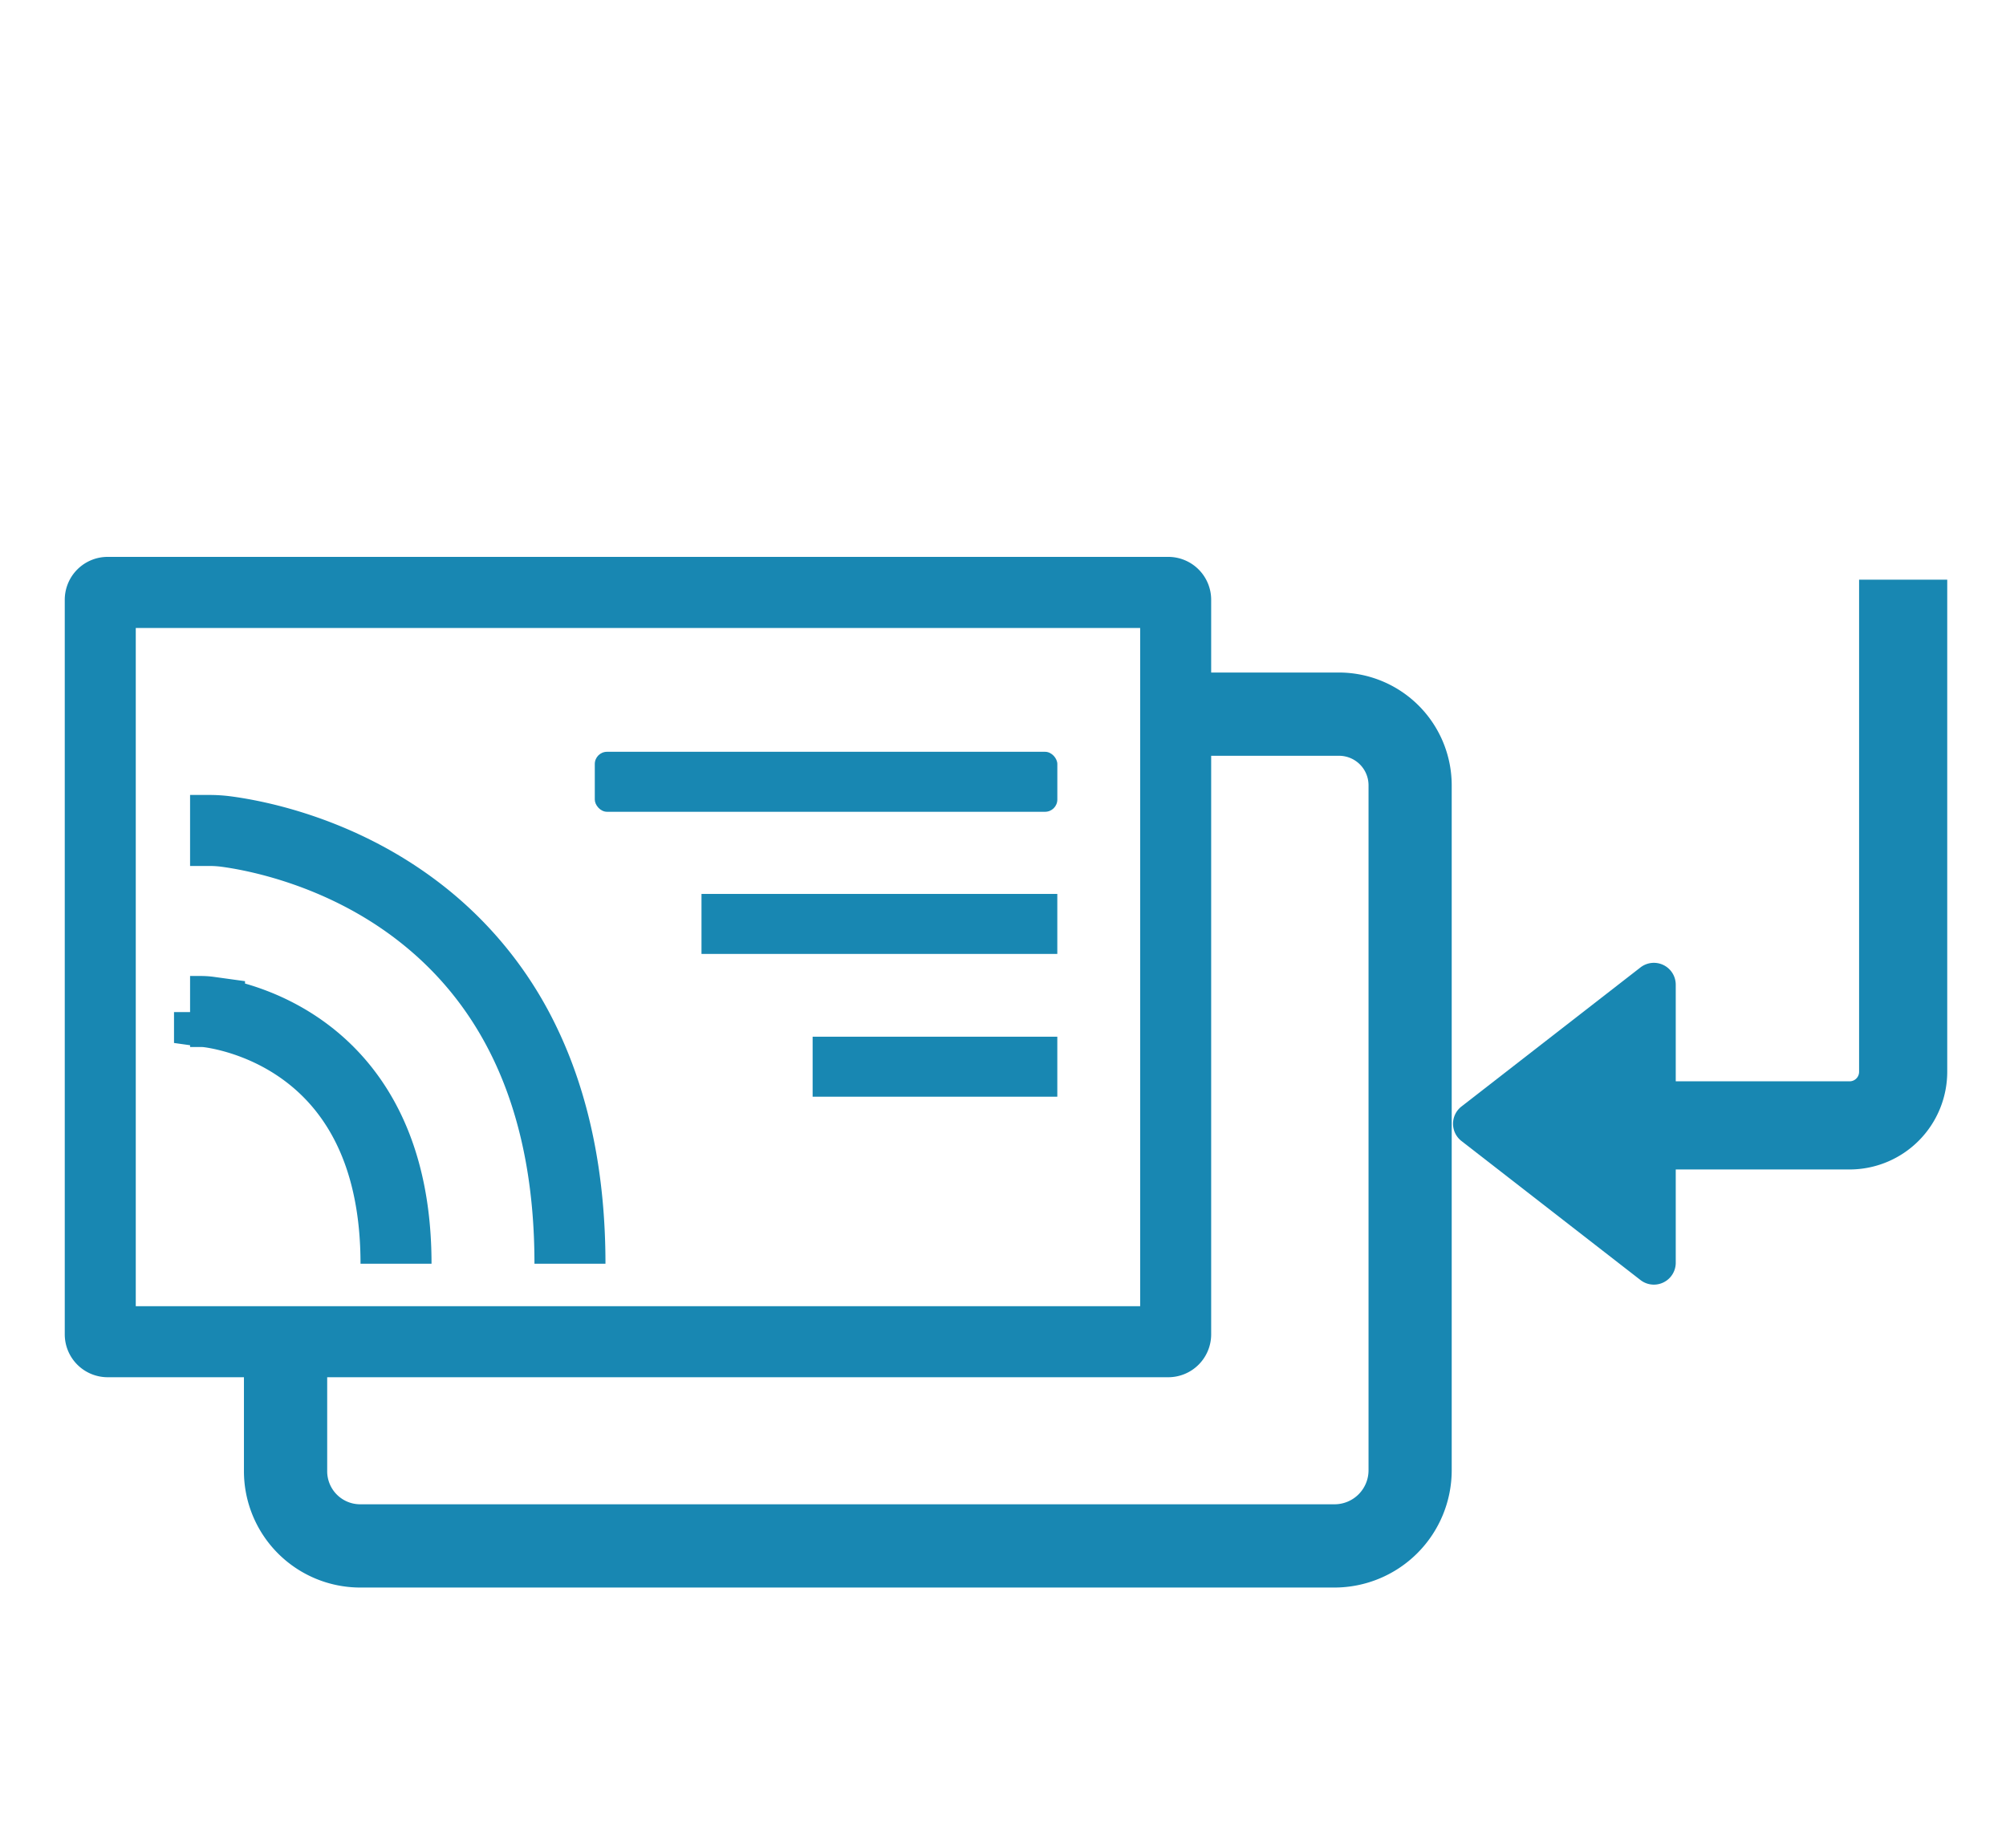 <svg id="Layer_1" data-name="Layer 1" xmlns="http://www.w3.org/2000/svg" viewBox="0 0 819.28 754.67"><defs><style>.cls-1{fill:none;stroke:#1887b2;stroke-miterlimit:10;stroke-width:29px;}.cls-2{fill:#1887b2;}</style></defs><path class="cls-1" d="M161.74,516.1c0-87.71-63.62-101-76.17-102.76a26.13,26.13,0,0,0-3.65-.25H77.63"/><path class="cls-2" d="M247.28,516.1h-29c0-59-18.82-103.44-55.94-132.13-29.72-23-62.58-28.76-71.95-30a37.74,37.74,0,0,0-4.84-.31H77.63v-29h7.92a67.33,67.33,0,0,1,8.61.55c14.34,1.88,51.41,9.13,85.91,35.8a162.38,162.38,0,0,1,47.05,58C240.5,446.56,247.28,479.22,247.28,516.1Z"/><path class="cls-2" d="M545.06,648.35H147.11a47.53,47.53,0,0,1-47.48-47.48V553.5h34v47.37a13.49,13.49,0,0,0,13.48,13.48H545.06a13.89,13.89,0,0,0,13.87-13.88V320.66a12.05,12.05,0,0,0-12-12H479.4v-34h67.5a46.09,46.09,0,0,1,46,46V600.47A47.93,47.93,0,0,1,545.06,648.35Z"/><path class="cls-2" d="M477.16,562.46H44A17.52,17.52,0,0,1,26.45,545v-300A17.52,17.52,0,0,1,44,227.43H477.16a17.52,17.52,0,0,1,17.5,17.5V545A17.52,17.52,0,0,1,477.16,562.46Zm-421.71-29H465.66v-277H55.45Z"/><path class="cls-2" d="M755.4,477.61H620.23v-36H755.4a3.88,3.88,0,0,0,3.88-3.87v-201h36v201A39.92,39.92,0,0,1,755.4,477.61Z"/><path class="cls-2" d="M596.9,466,670,522.77a8.93,8.93,0,0,0,14.4-7V402.14a8.93,8.93,0,0,0-14.4-7.05L596.9,451.88A8.93,8.93,0,0,0,596.9,466Z"/><rect class="cls-2" x="242.92" y="307.03" width="188.91" height="24.5" rx="5"/><rect class="cls-2" x="286.5" y="365.08" width="145.32" height="24.5"/><rect class="cls-2" x="331.89" y="423.39" width="99.93" height="24.5"/></svg>